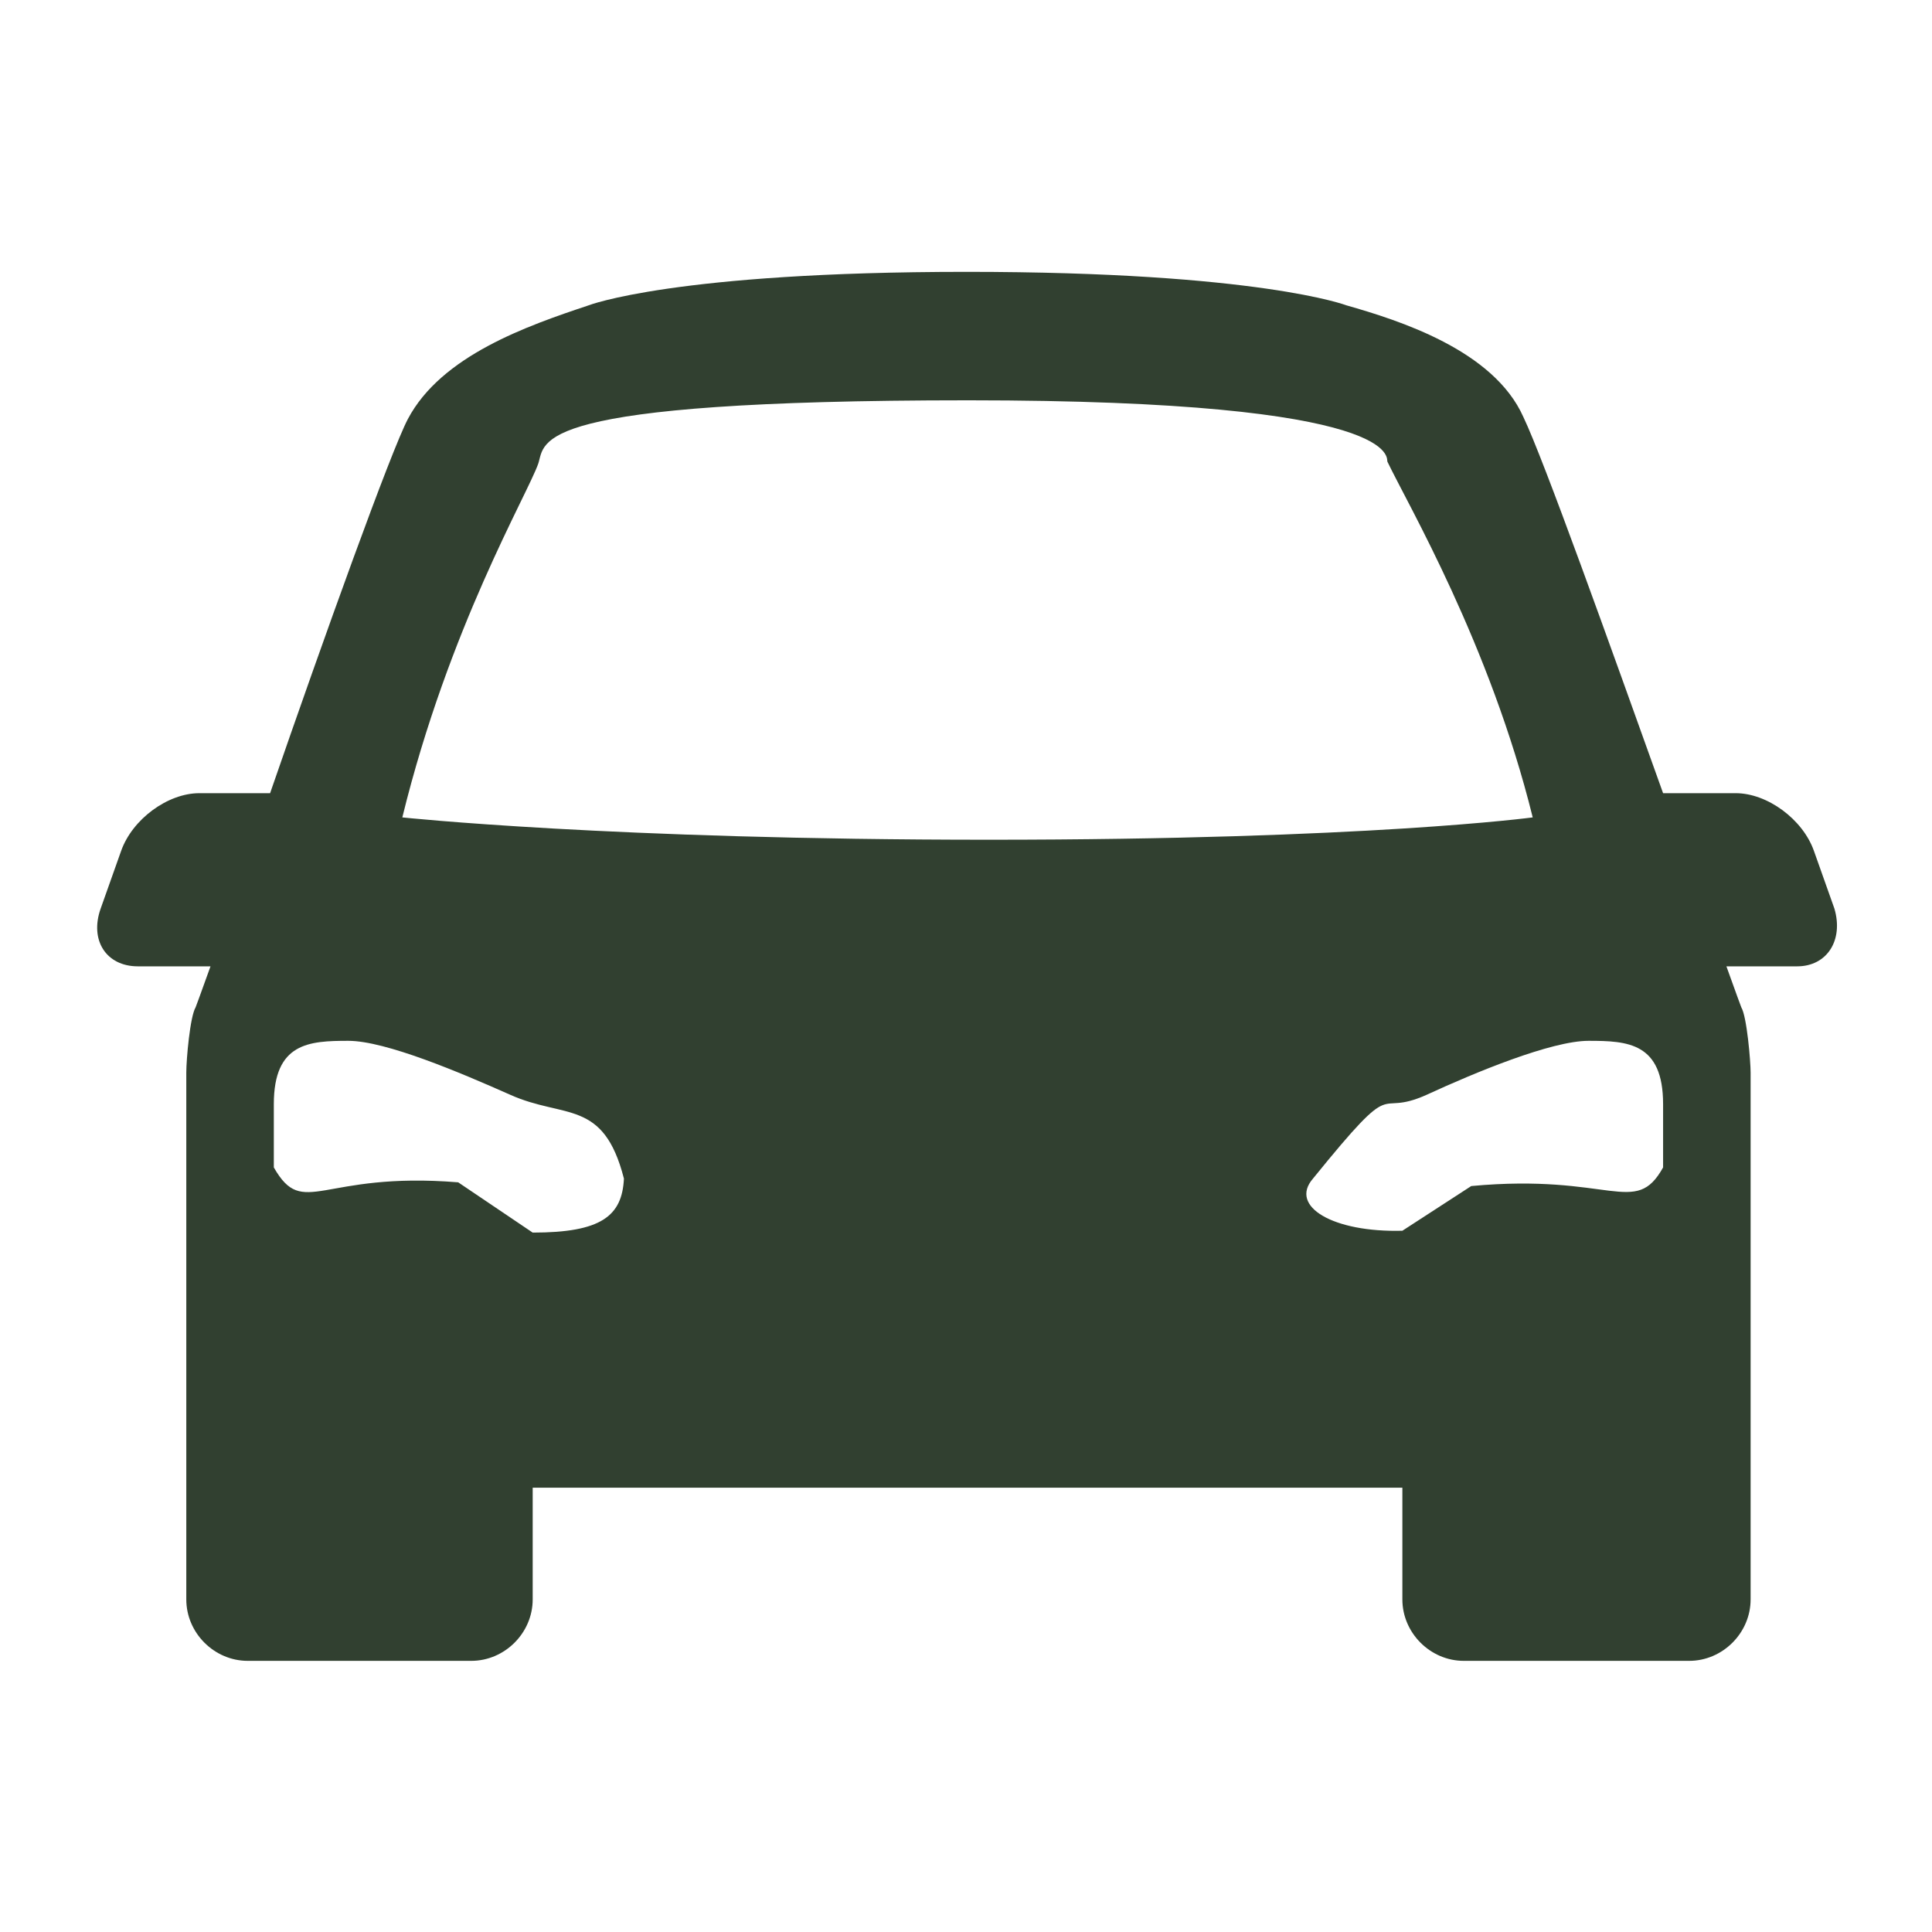 <svg xmlns="http://www.w3.org/2000/svg" xmlns:xlink="http://www.w3.org/1999/xlink" width="500" zoomAndPan="magnify" viewBox="0 0 375 375" height="500" preserveAspectRatio="xMidYMid meet" version="1.0"><path fill="#314030" d="M 356.059 176.363 L 352.082 165.16 C 349.914 159.016 343.043 153.957 336.898 153.957 L 322.805 153.957 C 312.32 124.684 299.668 89.266 295.691 80.953 C 289.91 67.941 271.477 62.16 261.355 59.27 C 261.355 59.27 244.363 52.766 187.613 52.766 C 130.863 52.766 114.238 59.27 114.238 59.27 C 102.309 63.246 85.684 69.027 79.176 81.316 C 75.922 87.457 62.91 123.598 52.426 153.957 L 38.691 153.957 C 32.547 153.957 25.68 159.016 23.512 165.16 L 19.535 176.363 C 17.363 182.508 20.617 187.566 26.762 187.566 L 40.859 187.566 C 39.055 192.625 37.969 195.52 37.969 195.52 C 36.883 197.324 36.16 205.637 36.16 208.168 L 36.16 310.445 C 36.16 316.949 41.582 322.371 48.09 322.371 L 91.465 322.371 C 97.973 322.371 103.395 316.949 103.395 310.445 L 103.395 288.762 L 272.199 288.762 L 272.199 310.445 C 272.199 316.949 277.621 322.371 284.125 322.371 L 327.863 322.371 C 334.371 322.371 339.793 316.949 339.793 310.445 L 339.793 208.168 C 339.793 206 339.07 197.324 337.984 195.52 C 337.984 195.52 336.898 192.625 335.094 187.566 L 348.828 187.566 C 354.613 187.566 357.863 182.508 356.059 176.363 Z M 103.395 239.246 L 88.934 229.488 C 62.188 227.32 58.934 236.719 53.148 226.598 L 53.148 214.312 C 53.148 202.387 60.02 202.023 67.609 202.023 C 74.836 202.023 89.297 208.168 99.055 212.504 C 109.539 217.203 117.129 213.227 121.105 228.766 C 120.742 235.996 116.77 239.246 103.395 239.246 Z M 78.09 158.656 C 87.129 121.793 102.309 96.133 104.477 89.988 C 105.922 85.652 102.309 77.699 187.977 77.699 C 273.645 77.699 268.945 89.266 269.305 89.629 C 273.281 97.938 289.188 125.043 297.5 158.656 C 297.5 158.656 265.328 162.992 191.953 162.992 C 118.574 162.992 78.09 158.656 78.09 158.656 Z M 254.848 228.766 C 271.836 207.805 266.414 217.203 276.898 212.504 C 286.293 208.168 301.113 202.023 308.344 202.023 C 315.934 202.023 322.805 202.387 322.805 214.312 L 322.805 226.598 C 317.379 236.355 312.684 227.684 285.57 230.211 L 272.199 238.887 C 258.824 239.246 250.148 234.188 254.848 228.766 Z M 254.848 228.766 " fill-opacity="1" fill-rule="nonzero"/></svg>
